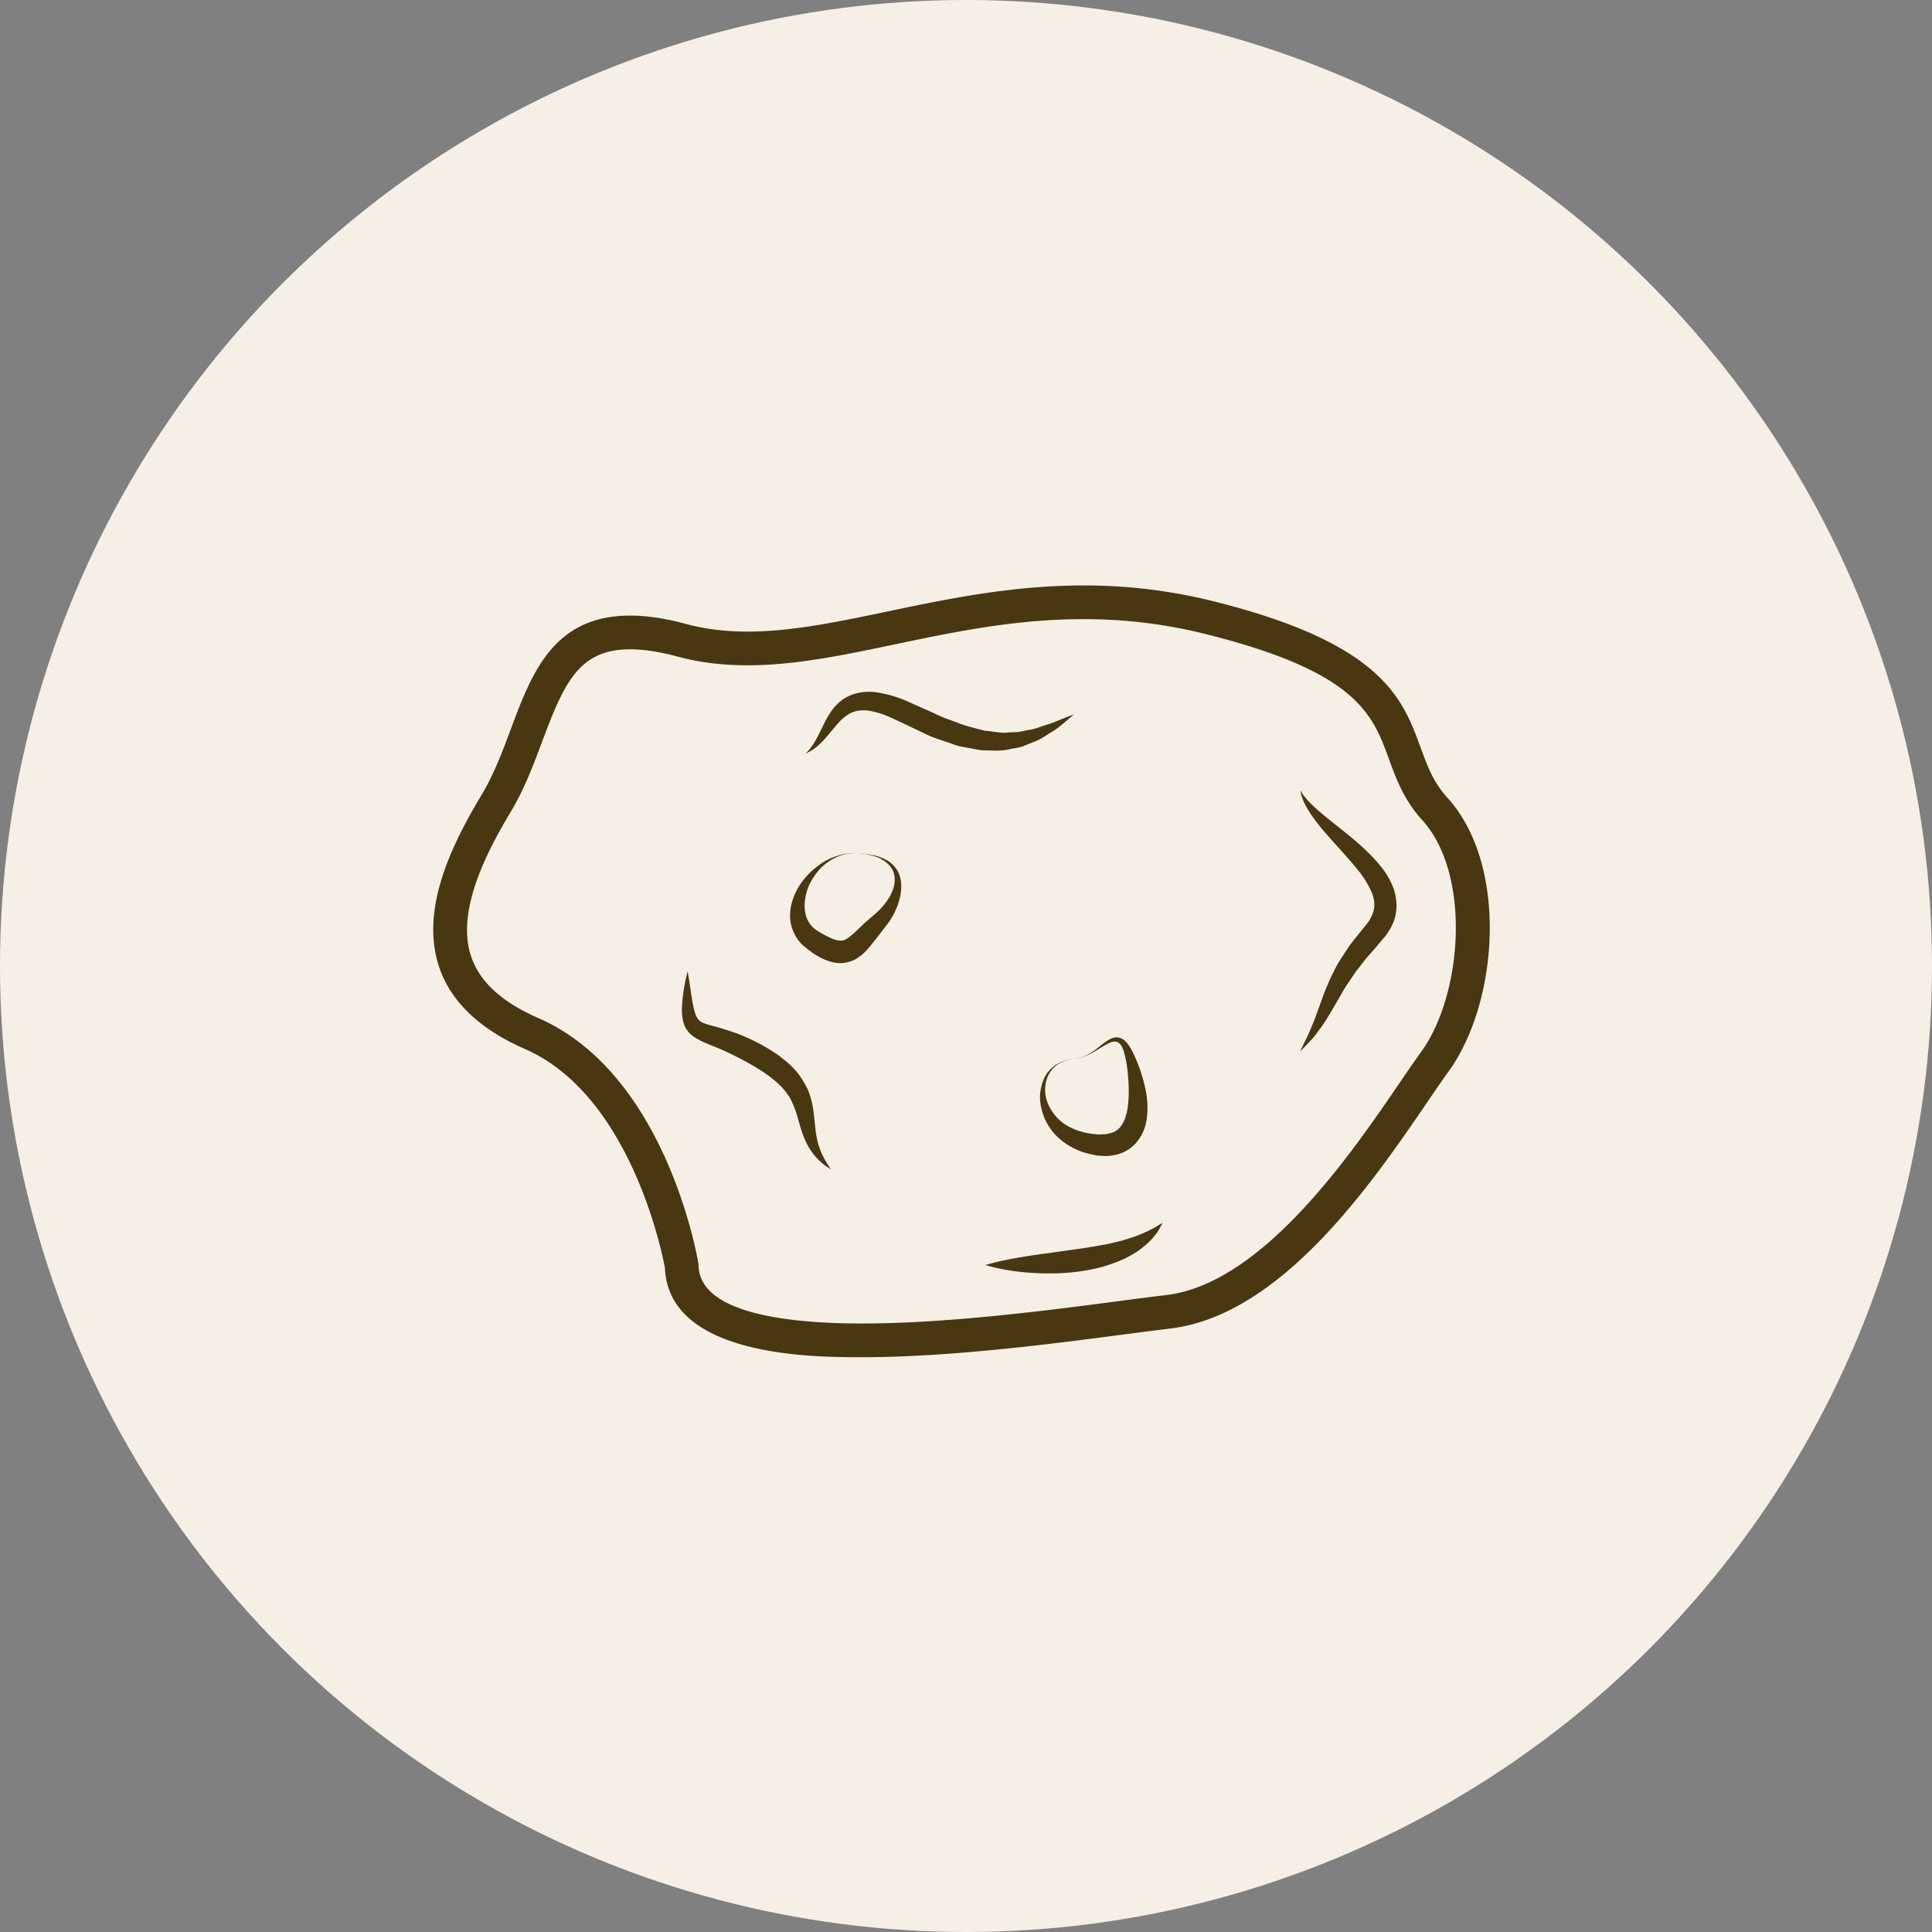 <svg xmlns="http://www.w3.org/2000/svg" width="165" height="165" viewBox="0 0 165 165">
    <rect x="0" y="0" width="165" height="165" fill="#808080" stroke="none"/>
    <g fill="none" fill-rule="evenodd">
        <circle cx="82.5" cy="82.5" r="82.5" fill="#F6EFE5"/>
        <path fill="#483711" d="M97.99 105.162c-.276.116-.572.255-.905.38a16.35 16.35 0 0 1-1.086.356c-.383.118-.805.202-1.233.308-.43.104-.886.164-1.346.252-.466.07-.935.158-1.414.217l-2.836.397c-.916.12-1.779.253-2.519.394-.74.125-1.363.274-1.8.382-.438.11-.688.19-.688.19s.994.327 2.51.526c.755.105 1.644.176 2.598.19.478-.01.973.015 1.478-.03.504-.023 1.015-.08 1.528-.15a15.274 15.274 0 0 0 1.523-.293c.503-.115.986-.286 1.453-.456a8.387 8.387 0 0 0 1.307-.606c.407-.213.766-.47 1.08-.723a5.895 5.895 0 0 0 1.302-1.42c.233-.405.34-.636.34-.636s-.236.132-.604.362c-.187.11-.436.214-.688.36m-22.43-31.79a4.49 4.49 0 0 0-1.247-.386c-.35-.082-.636-.081-.826-.105l-.294-.026.294.034c.19.03.475.026.82.13.345.082.773.21 1.173.49.404.258.807.68.898 1.244.108.553-.04 1.17-.35 1.735-.308.579-.745 1.086-1.275 1.549l-.893.773-.859.82c-.28.256-.545.477-.76.589-.22.108-.355.135-.586.107-.477-.042-1.146-.415-1.785-.792a2.234 2.234 0 0 1-1.043-1.36c-.168-.591-.129-1.276.042-1.902.153-.64.484-1.2.836-1.677.188-.23.364-.463.583-.63a3.57 3.57 0 0 1 .621-.47c.201-.147.411-.244.61-.325.195-.096.384-.151.56-.187.343-.106.628-.106.82-.113l.294-.015-.296.008a3.396 3.396 0 0 0-.828.087c-.18.024-.375.067-.576.15-.207.07-.438.132-.66.257-.472.2-.939.546-1.43.955-.464.433-.953.956-1.314 1.635-.359.67-.653 1.486-.607 2.424.032.927.526 1.97 1.353 2.58.23.194.342.263.522.4.154.117.398.248.596.368.426.23.88.435 1.478.512.581.082 1.29-.074 1.767-.393.488-.306.811-.663 1.082-.994.566-.68.961-1.225 1.477-1.878a6.31 6.31 0 0 0 1.07-2.181c.19-.746.204-1.521-.05-2.156a2.403 2.403 0 0 0-1.218-1.256m45.813 16.458c-.533.733-1.157 1.648-1.864 2.686-4.084 5.986-11.683 17.13-19.936 18.09-1.13.13-2.507.313-4.064.518-5.777.759-14.506 1.907-21.885 1.907-6.318 0-13.869-.858-13.963-4.95l-.02-.203c-.11-.657-2.813-16.184-13.643-20.921-3.189-1.395-5.084-3.154-5.794-5.377-1.224-3.834 1.361-8.822 3.412-12.24 1.174-1.957 1.954-4.043 2.708-6.061 1.87-4.998 3.14-7.826 7.496-7.826 1.151 0 2.506.207 4.026.615 1.875.505 3.837.75 5.998.75 4.053 0 8.206-.87 12.602-1.792 5.04-1.056 10.251-2.15 16.08-2.15 3.601 0 7.024.419 10.463 1.279 12.917 3.229 14.235 6.84 15.631 10.663.628 1.718 1.277 3.495 2.852 5.228 4.201 4.62 3.444 14.912-.099 19.784m2.228-21.72c-1.195-1.314-1.696-2.688-2.278-4.278-1.519-4.157-3.239-8.87-17.637-12.47A45.415 45.415 0 0 0 92.522 50c-6.126 0-11.728 1.174-16.67 2.21-4.246.89-8.256 1.73-12.01 1.73-1.905 0-3.622-.212-5.249-.65-1.789-.482-3.35-.716-4.775-.716-6.567 0-8.41 4.93-10.193 9.697-.709 1.896-1.44 3.857-2.48 5.587-2.536 4.227-5.247 9.707-3.685 14.597.963 3.016 3.447 5.417 7.383 7.139 9.011 3.943 11.714 17.452 11.941 18.672.301 7.645 12.737 7.645 16.838 7.645 7.566 0 16.41-1.163 22.26-1.931 1.541-.203 2.902-.382 4.021-.513 9.56-1.112 17.336-12.515 21.982-19.327.688-1.01 1.295-1.901 1.814-2.614 4.265-5.864 5.172-17.616-.099-23.414m-6.272 5.19c-1.148-1.224-2.338-2.122-3.323-2.911-.988-.785-1.779-1.447-2.272-1.984-.236-.271-.424-.494-.53-.661l-.16-.262.064.303c.052.196.14.488.31.834.337.692.974 1.599 1.824 2.563.83.98 1.876 2.038 2.802 3.215a7.796 7.796 0 0 1 1.118 1.845c.254.63.285 1.219.07 1.776-.042.14-.123.287-.186.42-.09.129-.112.225-.27.409l-.777.965a22.27 22.27 0 0 0-.786 1.008l-.688 1.057a8.49 8.49 0 0 0-.6 1.062c-.184.356-.358.703-.493 1.052-.308.69-.529 1.34-.743 1.94-.228.578-.402 1.137-.608 1.589-.195.46-.355.884-.536 1.213-.329.67-.502 1.066-.502 1.066s.305-.304.815-.85c.262-.265.544-.624.854-1.061.334-.428.637-.933.973-1.491l1.018-1.756c.171-.311.374-.608.583-.908.212-.298.393-.623.64-.915.23-.301.466-.606.704-.916l.788-.9.826-.972c.124-.131.3-.412.445-.633.131-.24.255-.467.347-.727.39-1.04.245-2.25-.163-3.14-.39-.917-.983-1.61-1.544-2.23m-31.056-9.33c.371-.078.74-.114 1.074-.228.325-.132.64-.26.941-.384.615-.205 1.084-.587 1.525-.843.45-.256.77-.547 1.05-.775.553-.462.86-.74.86-.74s-.388.14-1.057.413c-.33.139-.735.319-1.198.457-.468.13-.955.366-1.533.449l-.877.178c-.302.04-.619.034-.938.055-.635.094-1.312-.108-2-.145-.69-.177-1.397-.345-2.115-.597-.712-.294-1.452-.493-2.16-.87l-2.206-.978a10.03 10.03 0 0 0-2.41-.771c-.82-.184-1.766-.15-2.576.184-.828.324-1.387.95-1.748 1.499-.36.556-.596 1.072-.813 1.516-.219.439-.41.81-.596 1.107-.197.28-.35.517-.492.644l-.2.219.263-.136c.183-.081.426-.236.717-.475.278-.244.604-.565.924-.957.326-.385.68-.82 1.061-1.233.4-.397.85-.708 1.354-.831.508-.121 1.102-.076 1.752.116.654.162 1.244.454 2.004.808l2.203 1.047c.742.367 1.588.585 2.363.875.385.159.818.213 1.227.294.414.07.813.166 1.221.208.833.01 1.631.095 2.38-.105m5.751 26.424c.2-.03.482-.115.823-.268.342-.152.736-.387 1.181-.657.222-.134.458-.28.713-.394.25-.13.544-.17.74-.058.412.239.566.957.7 1.639.127.707.194 1.459.215 2.218.017.754-.022 1.53-.184 2.216-.176.695-.474 1.22-.896 1.474-.198.154-.473.22-.779.277-.15.049-.304.015-.456.032-.08.004-.146.02-.24.017l-.314-.034a5.761 5.761 0 0 1-2.064-.551 3.871 3.871 0 0 1-1.547-1.3c-.38-.541-.633-1.17-.65-1.776a2.762 2.762 0 0 1 .375-1.603 2.4 2.4 0 0 1 .96-.882l.457-.19.363-.063.302-.054s-.105.017-.303.045l-.363.057c-.138.05-.294.109-.469.174-.346.146-.728.414-1.075.823-.342.42-.554 1.009-.658 1.678-.099.678.025 1.437.317 2.186a4.845 4.845 0 0 0 1.548 2.04 5.956 5.956 0 0 0 2.52 1.147l.307.072c.113.02.26.029.39.042.27.009.544.053.813.003.53-.042 1.107-.196 1.61-.527 1.041-.673 1.511-1.842 1.595-2.787.12-.973-.009-1.868-.198-2.694A14.112 14.112 0 0 0 97 90.416c-.172-.382-.29-.658-.517-1.01-.19-.32-.456-.648-.854-.776-.408-.116-.763.065-1.008.217-.26.159-.477.335-.682.496a6.517 6.517 0 0 1-1.104.757c-.33.173-.616.256-.81.289-.198.034-.303.05-.303.05s.107-.013.301-.042M69.995 98.05c-.144-.385-.233-.836-.32-1.327l-.184-1.7c-.085-.634-.219-1.356-.548-2.066-.347-.688-.79-1.386-1.374-1.915-.265-.294-.6-.528-.914-.783-.326-.263-.604-.41-.91-.617a16.284 16.284 0 0 0-1.998-1.047c-.668-.311-1.367-.53-2.025-.737-.652-.207-1.309-.336-1.705-.514-.097-.047-.158-.094-.24-.14-.047-.07-.125-.1-.174-.188-.115-.144-.193-.371-.273-.586-.248-.95-.339-1.873-.443-2.488-.093-.628-.163-.987-.163-.987s-.09.354-.219.974c-.062.31-.125.696-.185 1.138-.05.445-.104.952-.073 1.543.04.309.07.632.225 1.002.057.182.21.356.328.533a3.3 3.3 0 0 0 .475.414c.674.435 1.283.638 1.887.887.603.245 1.196.525 1.793.829a22.53 22.53 0 0 1 1.752.979c.647.393 1.13.742 1.586 1.142.474.404.842.85 1.146 1.329.27.492.481 1.027.65 1.59.154.566.323 1.158.52 1.689.208.538.456 1.016.738 1.39.261.392.566.662.798.887.238.22.47.345.602.449l.215.149s-.207-.313-.52-.84c-.14-.274-.313-.6-.447-.99"/>
    </g>
</svg>
